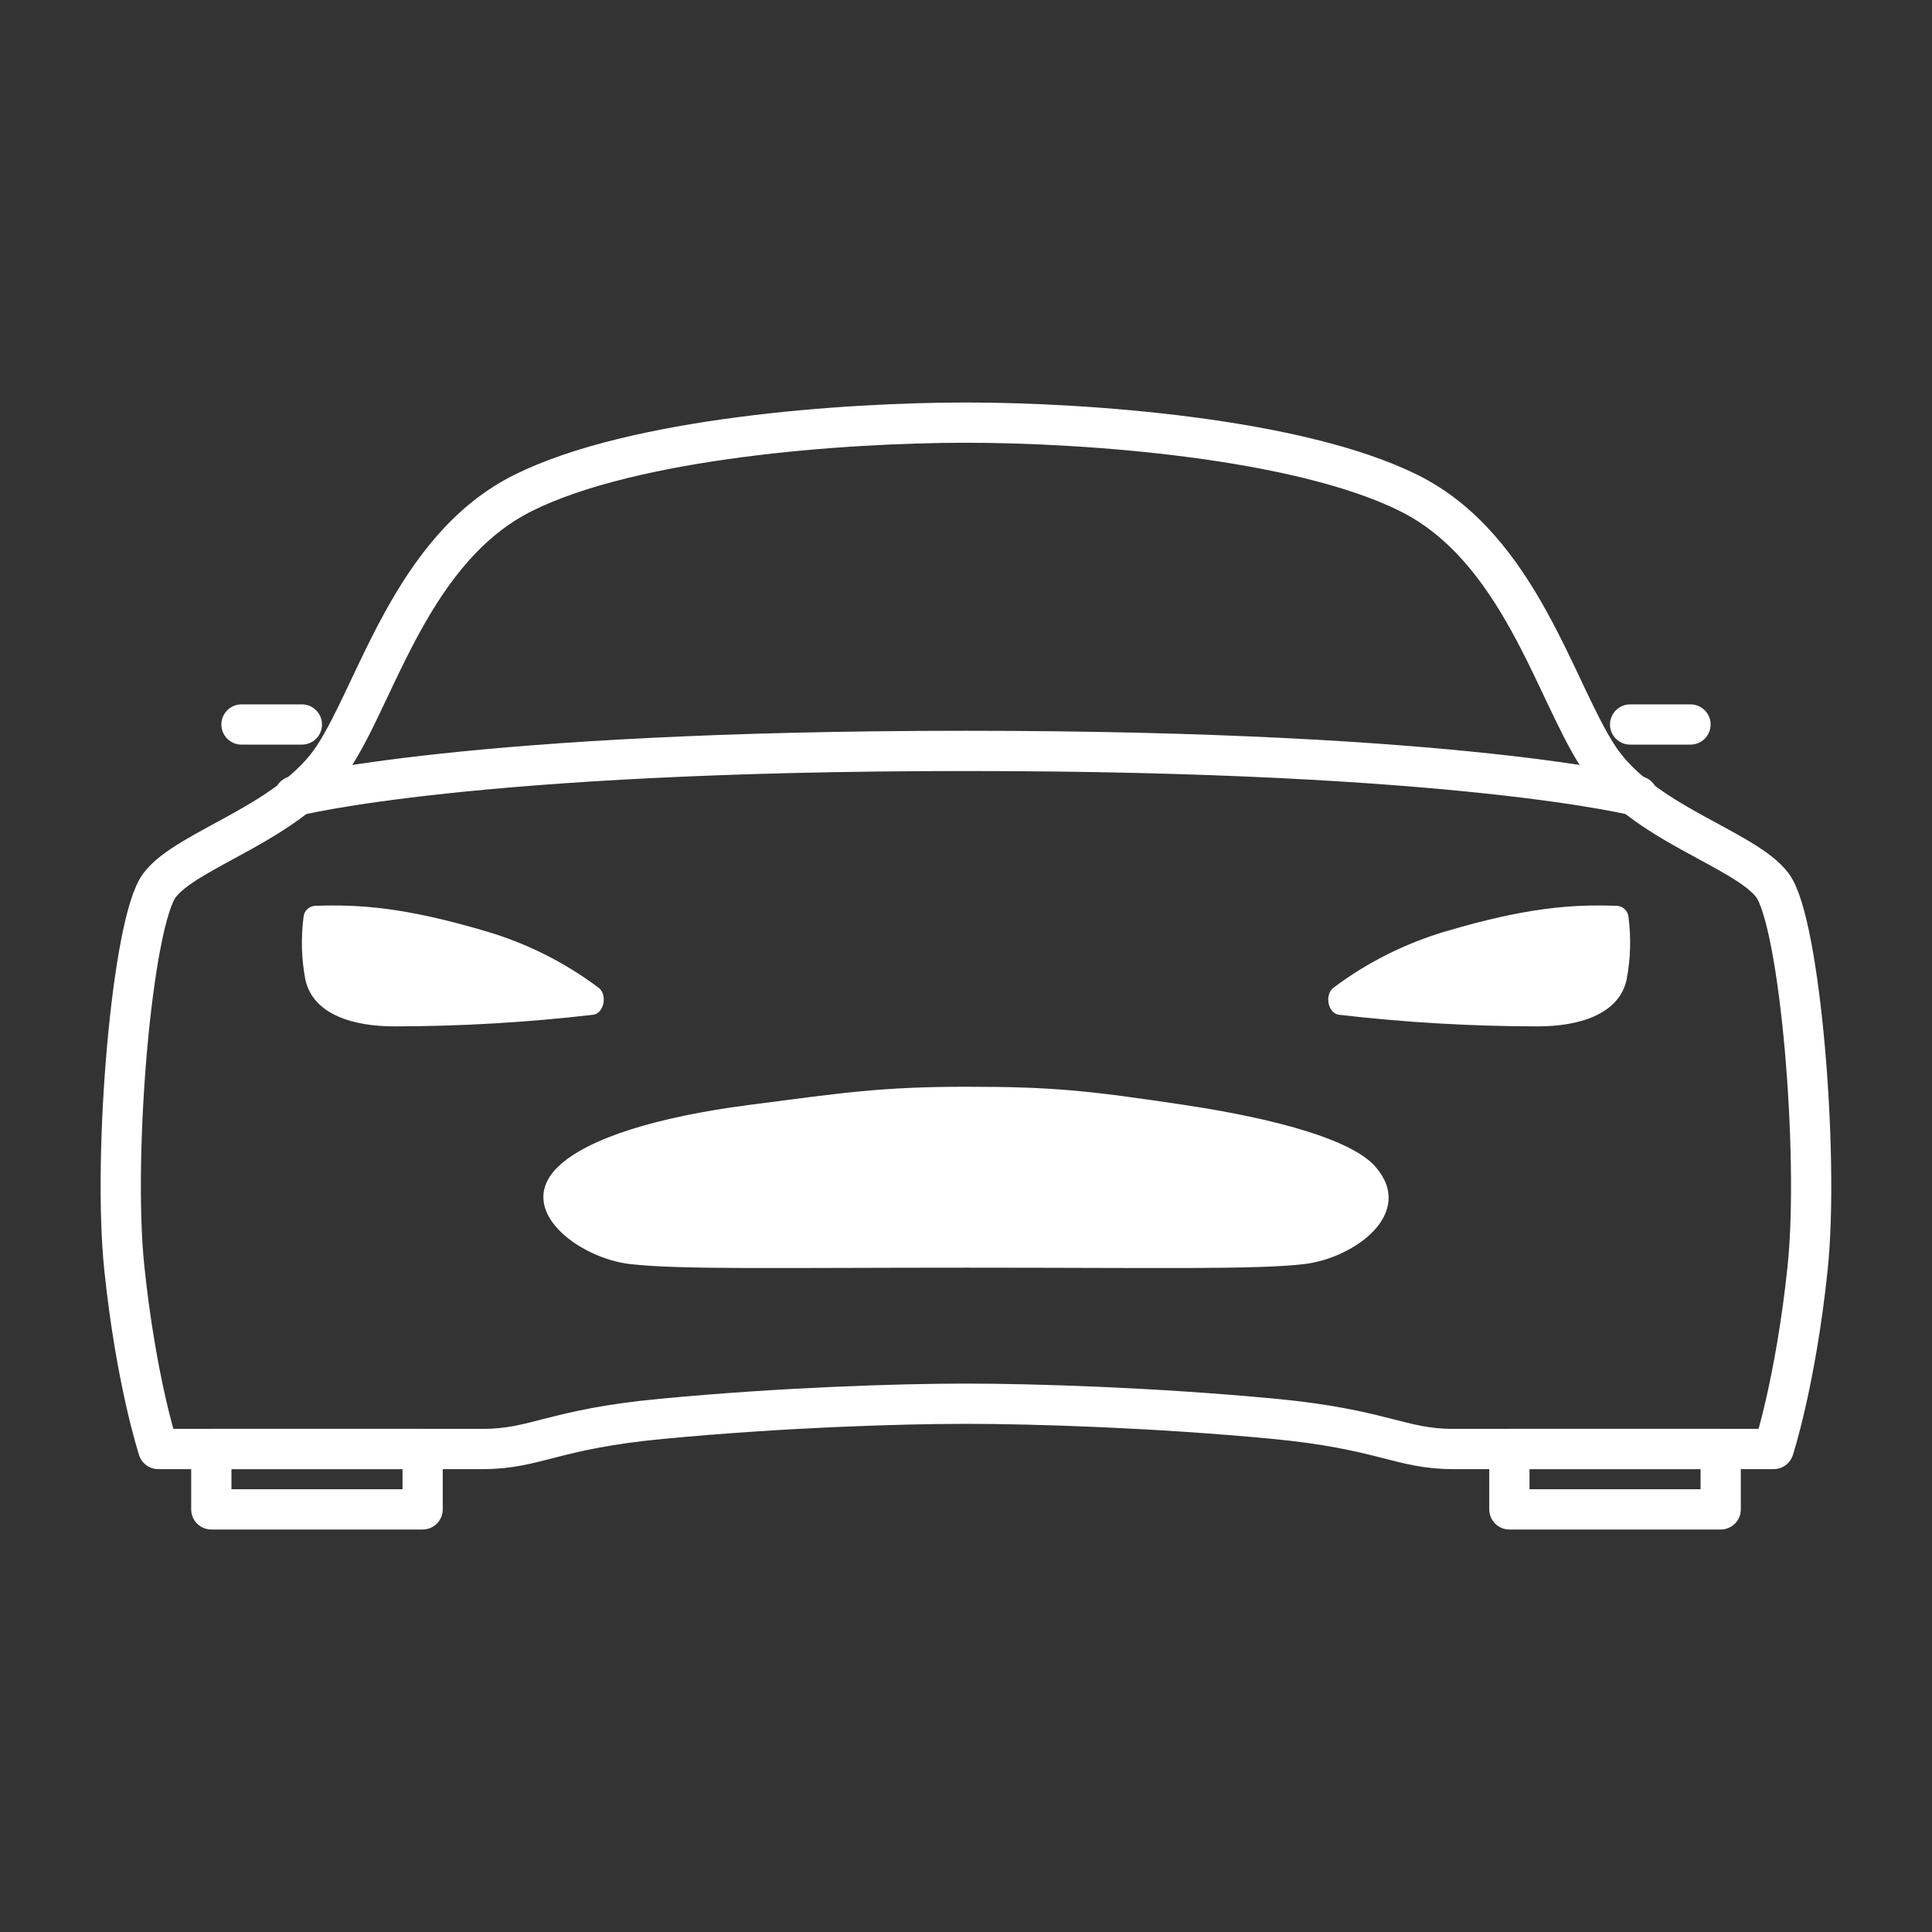 <svg width="48" height="48" viewBox="0 0 48 48" fill="none" xmlns="http://www.w3.org/2000/svg">
<rect x="0" y="0" width="48" height="48" fill="#333333" stroke="none"/>
<path d="M44.035 21.994C43.348 21.082 40.795 20.453 39.715 18.812C38.635 17.17 37.751 13.615 35.002 12.249C32.254 10.883 27 10.5 24 10.5C21 10.5 15.75 10.875 12.997 12.247C10.245 13.618 9.364 17.17 8.284 18.809C7.204 20.448 4.652 21.082 3.964 21.994C3.277 22.906 2.794 28.672 3.088 31.5C3.382 34.328 3.932 36 3.932 36H11.994C13.314 36 13.743 35.504 16.444 35.25C19.406 34.969 22.312 34.875 24 34.875C25.687 34.875 28.687 34.969 31.648 35.25C34.348 35.506 34.791 36 36.097 36H44.066C44.066 36 44.615 34.328 44.91 31.5C45.204 28.672 44.718 22.906 44.035 21.994Z" stroke="white" stroke-linecap="round" stroke-linejoin="round"></path>
<path d="M37.5 36H42.75V37.5H37.5V36Z" stroke="white" stroke-linecap="round" stroke-linejoin="round"></path>
<path d="M5.25 36H10.5V37.5H5.25V36Z" stroke="white" stroke-linecap="round" stroke-linejoin="round"></path>
<path d="M34.169 28.984C33.615 28.343 31.809 27.809 29.419 27.451C27.028 27.093 26.156 27 24.019 27C21.881 27 20.909 27.154 18.618 27.451C16.326 27.748 14.606 28.277 13.868 28.984C12.761 30.056 14.383 31.26 15.656 31.406C16.89 31.547 19.357 31.495 24.029 31.495C28.701 31.495 31.168 31.547 32.402 31.406C33.673 31.252 35.179 30.131 34.169 28.984Z" fill="white"></path>
<path d="M40.46 22.786C40.454 22.712 40.422 22.642 40.368 22.59C40.315 22.538 40.244 22.508 40.169 22.505C39.062 22.465 37.938 22.544 35.944 23.132C34.926 23.429 33.971 23.907 33.124 24.544C32.91 24.711 32.986 25.162 33.254 25.21C34.898 25.402 36.551 25.499 38.206 25.5C39.199 25.5 40.223 25.219 40.414 24.334C40.511 23.824 40.526 23.301 40.46 22.786Z" fill="white"></path>
<path d="M7.541 22.786C7.546 22.712 7.578 22.642 7.632 22.59C7.686 22.538 7.757 22.508 7.831 22.505C8.938 22.465 10.062 22.544 12.056 23.132C13.074 23.429 14.029 23.907 14.877 24.544C15.09 24.711 15.014 25.162 14.746 25.21C13.103 25.402 11.449 25.499 9.794 25.5C8.801 25.5 7.777 25.219 7.586 24.334C7.489 23.824 7.474 23.301 7.541 22.786Z" fill="white"></path>
<path d="M40.5 18H42" stroke="white" stroke-linecap="round" stroke-linejoin="round"></path>
<path d="M6 18H7.5" stroke="white" stroke-linecap="round" stroke-linejoin="round"></path>
<path d="M7.312 19.781C7.312 19.781 11.658 18.656 24 18.656C36.342 18.656 40.688 19.781 40.688 19.781" stroke="white" stroke-linecap="round" stroke-linejoin="round"></path>
</svg>
